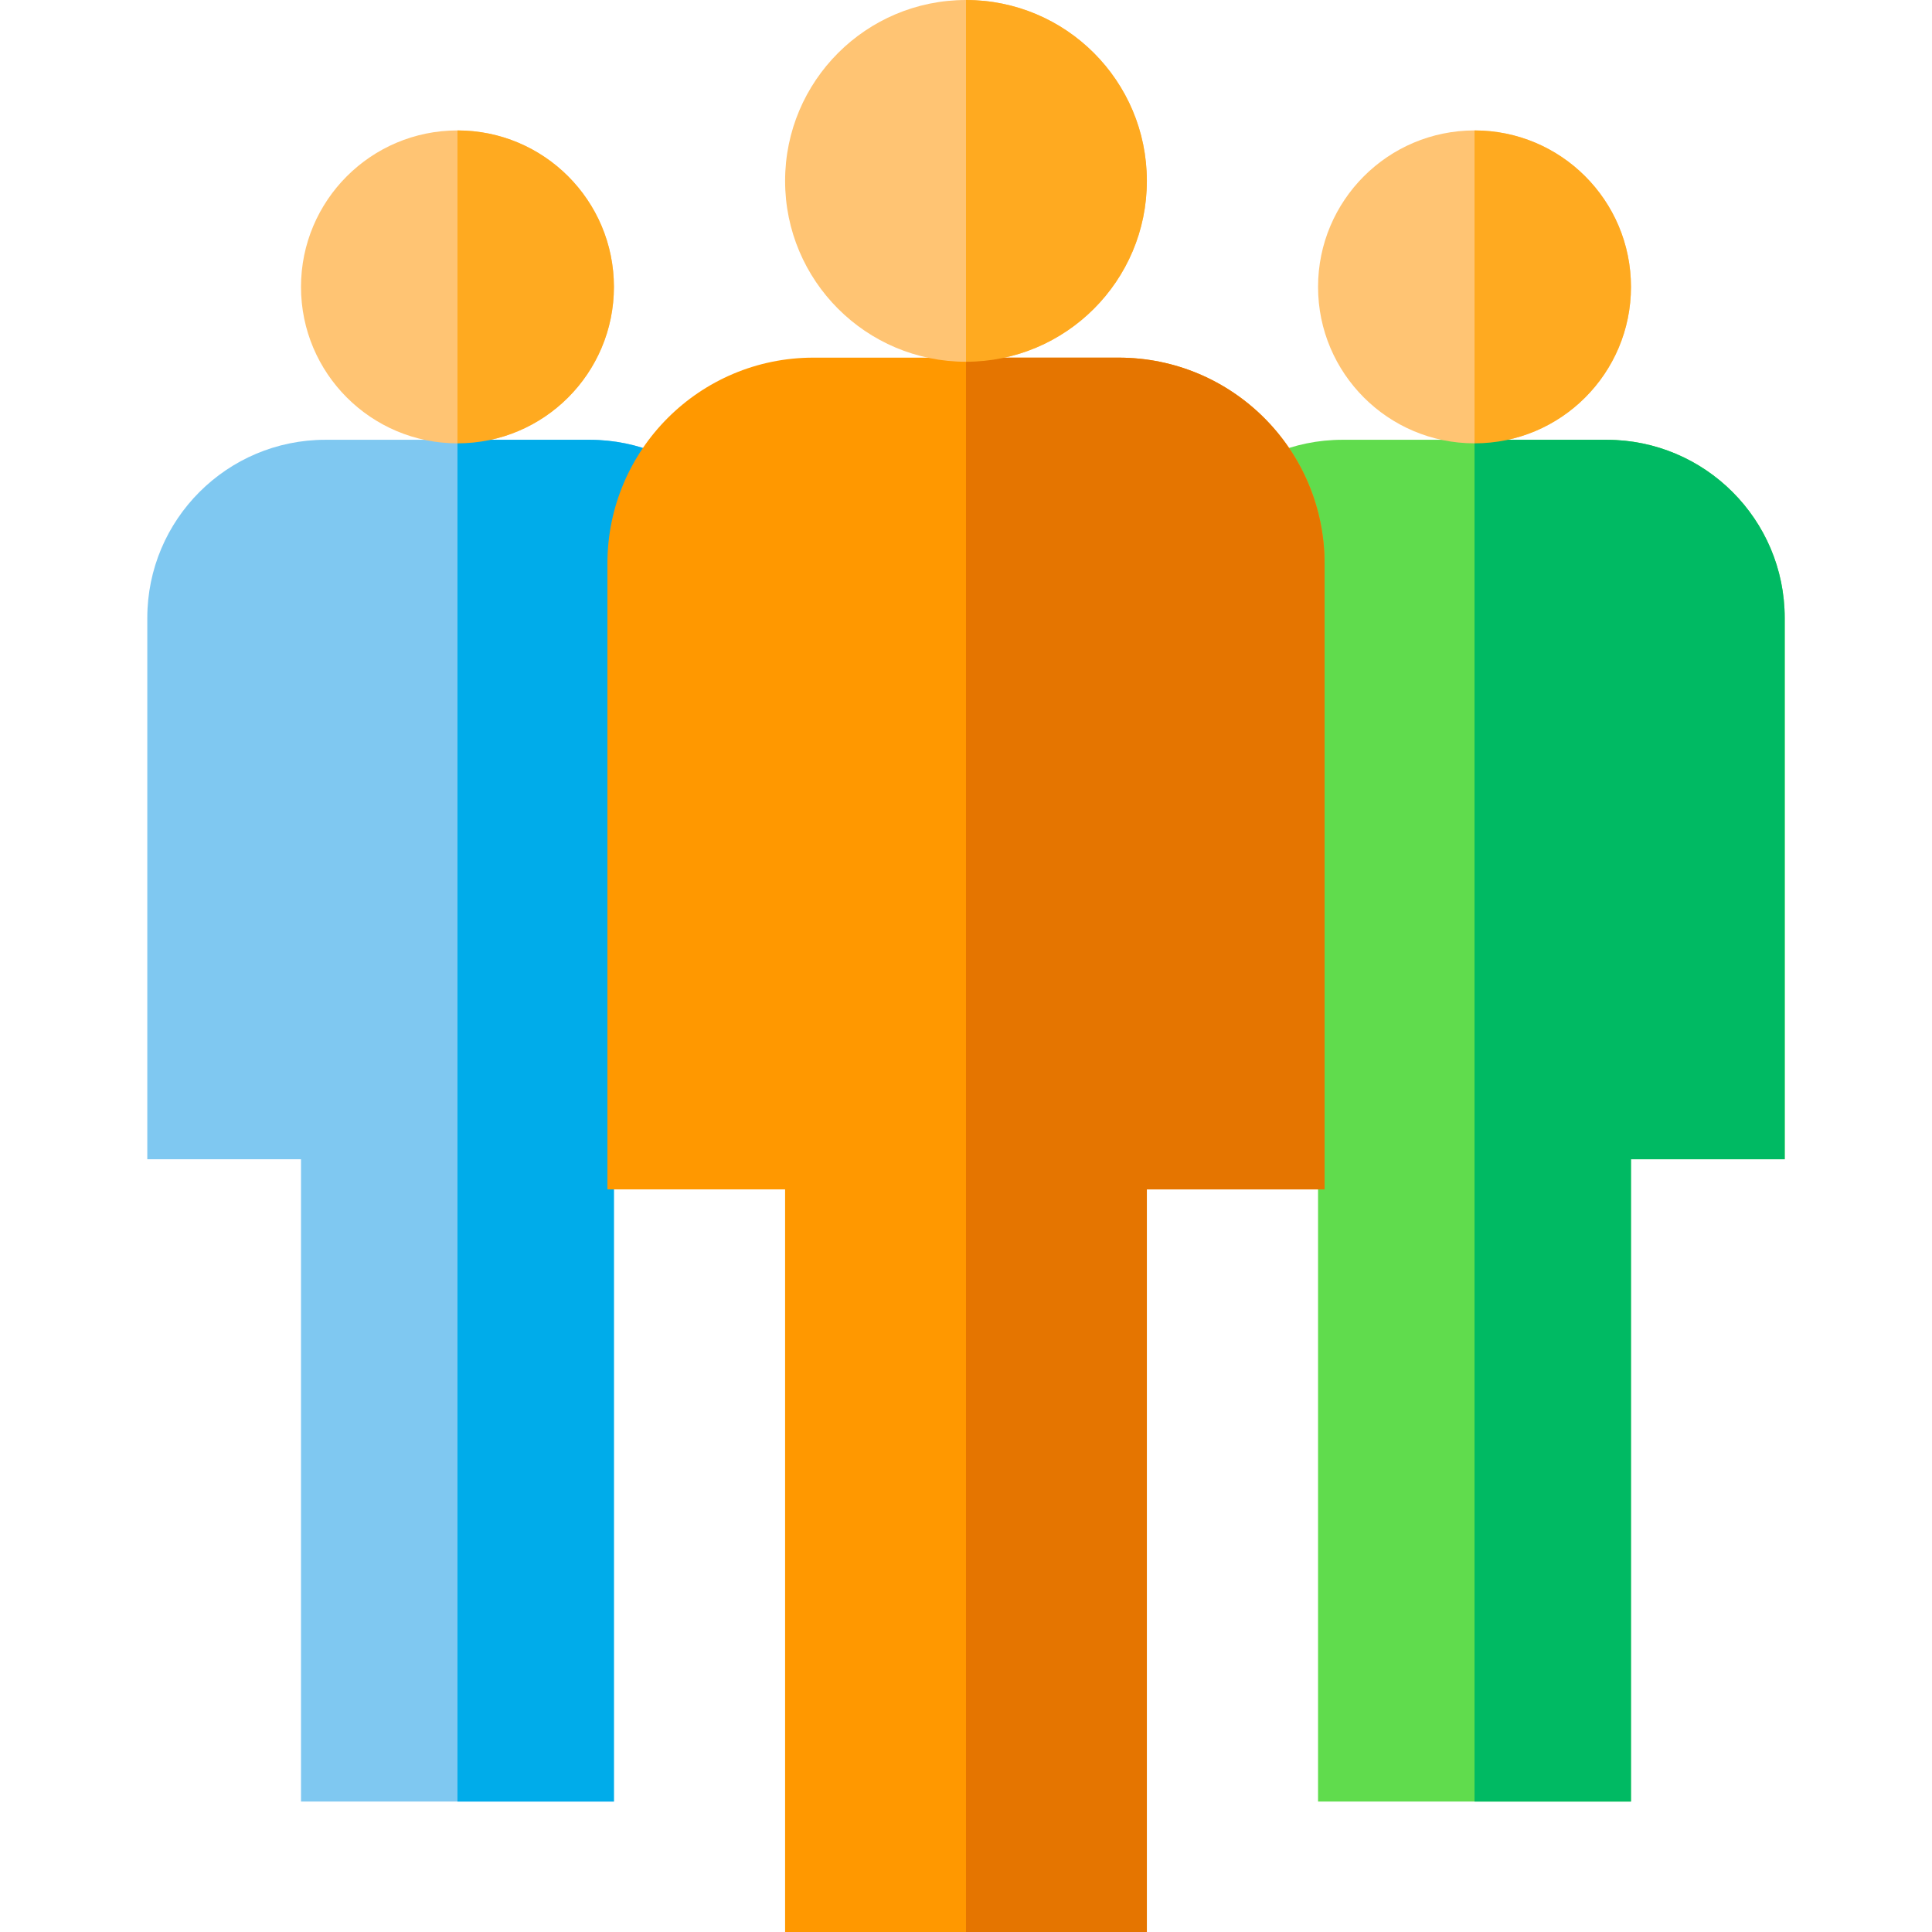<?xml version="1.0" encoding="iso-8859-1"?>
<!-- Generator: Adobe Illustrator 19.0.0, SVG Export Plug-In . SVG Version: 6.00 Build 0)  -->
<svg version="1.1" id="Capa_1" xmlns="http://www.w3.org/2000/svg" xmlns:xlink="http://www.w3.org/1999/xlink" x="0px" y="0px"
	 viewBox="0 0 512 512" style="enable-background:new 0 0 512 512;" xml:space="preserve">
<path style="fill:#7FC8F1;" d="M203.434,163.767v143.44h-40.741v170.228H79.768V307.207H39.036v-143.44
	c0-26.079,21.14-47.219,47.219-47.219h69.96C182.294,116.548,203.434,137.688,203.434,163.767z"/>
<path style="fill:#FFC473;" d="M162.693,76.032c0,22.896-18.562,41.459-41.458,41.459S79.768,98.928,79.768,76.032
	c0-22.905,18.571-41.467,41.467-41.467S162.693,53.128,162.693,76.032z"/>
<path style="fill:#00ACEA;" d="M203.434,163.767v143.44h-40.741v170.228h-41.458V116.548h34.98
	C182.294,116.548,203.434,137.688,203.434,163.767z"/>
<path style="fill:#FFAA20;" d="M162.693,76.032c0,22.896-18.562,41.459-41.458,41.459V34.565
	C144.131,34.565,162.693,53.128,162.693,76.032z"/>
<path style="fill:#60DC4D;" d="M472.964,163.767v143.44h-40.741v170.228h-82.926V307.207h-40.732v-143.44
	c0-26.079,21.14-47.219,47.219-47.219h69.96C451.824,116.548,472.964,137.688,472.964,163.767z"/>
<path style="fill:#FFC473;" d="M432.224,76.032c0,22.896-18.562,41.459-41.458,41.459s-41.467-18.563-41.467-41.459
	c0-22.905,18.571-41.467,41.467-41.467C413.661,34.565,432.224,53.128,432.224,76.032z"/>
<path style="fill:#00BA63;" d="M472.964,163.767v143.44h-40.741v170.228h-41.458V116.548h34.98
	C451.824,116.548,472.964,137.688,472.964,163.767z"/>
<path style="fill:#FFAA20;" d="M432.224,76.032c0,22.896-18.562,41.459-41.458,41.459V34.565
	C413.661,34.565,432.224,53.128,432.224,76.032z"/>
<path style="fill:#FF9800;" d="M351.03,149.37V315.2h-47.1V512h-95.87V315.2h-47.09V149.37c0-30.15,24.44-54.59,54.59-54.59h80.88
	C326.59,94.78,351.03,119.22,351.03,149.37z"/>
<path style="fill:#FFC473;" d="M303.93,47.94c0,26.47-21.46,47.93-47.93,47.93s-47.94-21.46-47.94-47.93
	C208.06,21.46,229.53,0,256,0S303.93,21.46,303.93,47.94z"/>
<path style="fill:#E57500;" d="M351.03,149.37V315.2h-47.1V512H256V94.78h40.44C326.59,94.78,351.03,119.22,351.03,149.37z"/>
<path style="fill:#FFAA20;" d="M303.93,47.94c0,26.47-21.46,47.93-47.93,47.93V0C282.47,0,303.93,21.46,303.93,47.94z"/>
<g>
</g>
<g>
</g>
<g>
</g>
<g>
</g>
<g>
</g>
<g>
</g>
<g>
</g>
<g>
</g>
<g>
</g>
<g>
</g>
<g>
</g>
<g>
</g>
<g>
</g>
<g>
</g>
<g>
</g>
</svg>
